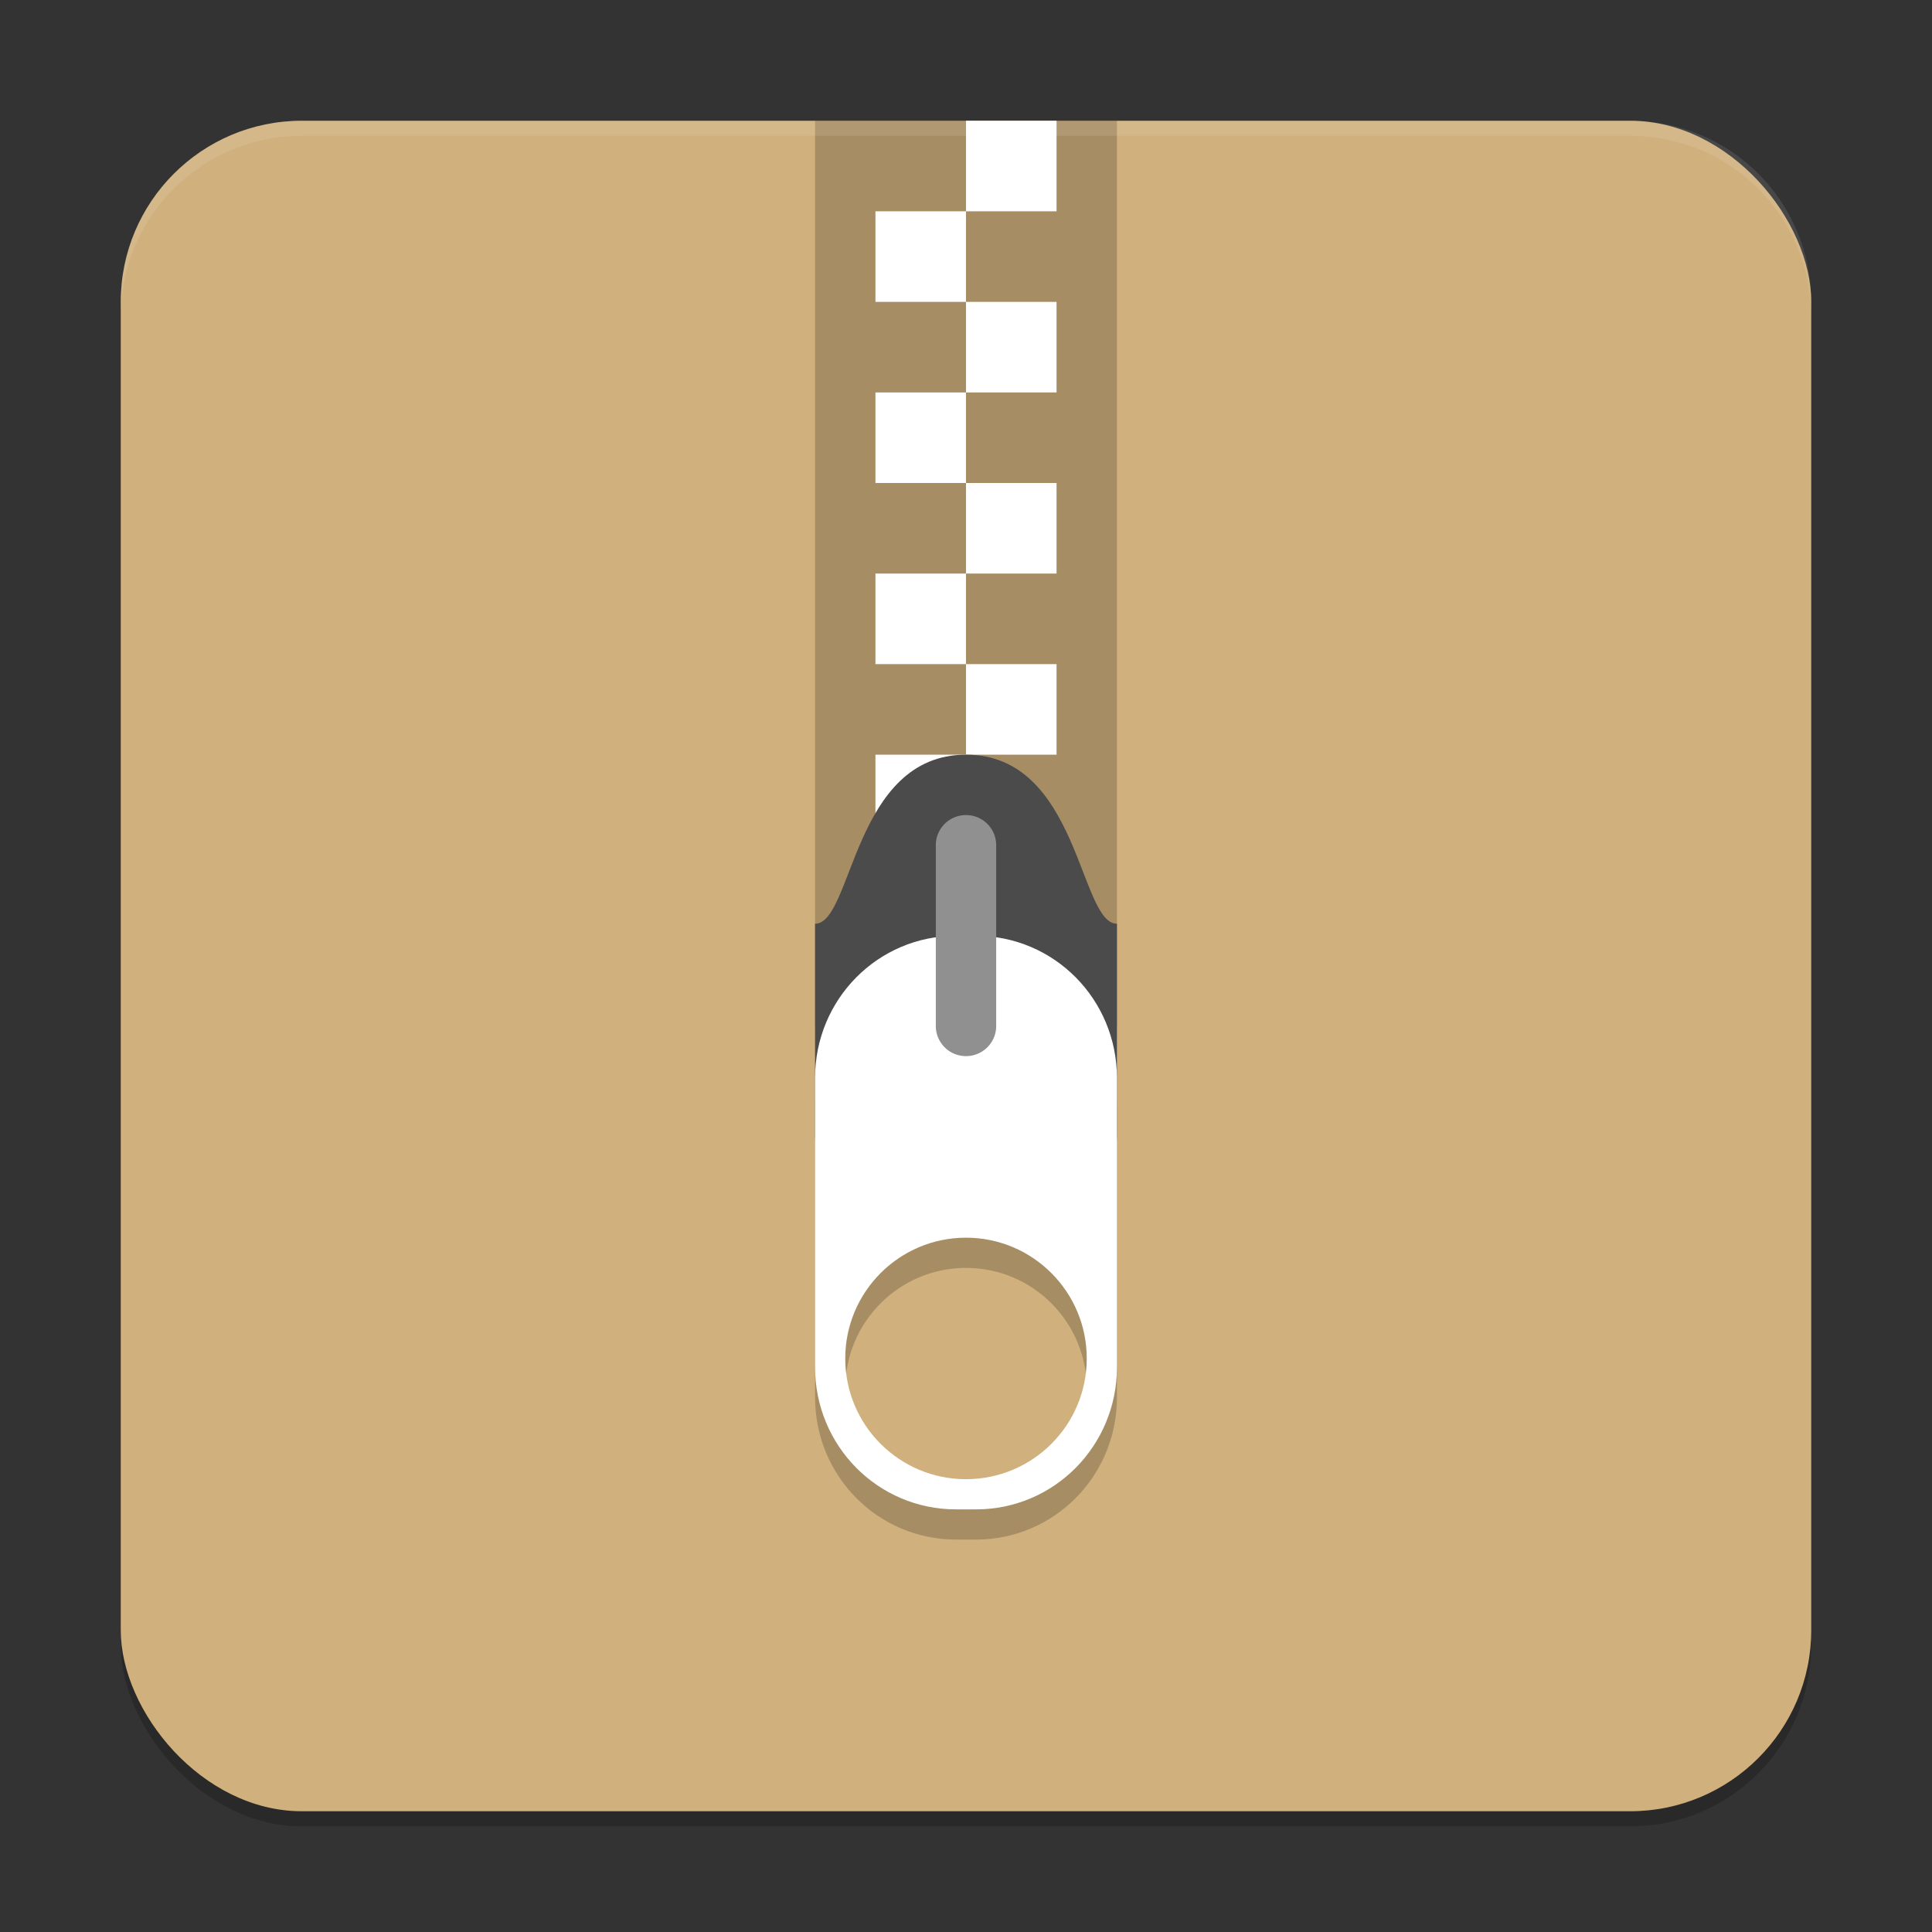 <?xml version="1.0" encoding="UTF-8" standalone="no"?>
<!-- Created with Inkscape (http://www.inkscape.org/) -->

<svg
   width="128"
   height="128"
   viewBox="0 0 128 128"
   version="1.1"
   id="svg5"
   inkscape:version="1.2.2 (1:1.2.2+202305151914+b0a8486541)"
   sodipodi:docname="package-x-generic.svg"
   xmlns:inkscape="http://www.inkscape.org/namespaces/inkscape"
   xmlns:sodipodi="http://sodipodi.sourceforge.net/DTD/sodipodi-0.dtd"
   xmlns="http://www.w3.org/2000/svg"
   xmlns:svg="http://www.w3.org/2000/svg">
  <rect x="0" y="0" width="128" height="128" fill="#333333" stroke="none"/>
  <sodipodi:namedview
     id="namedview7"
     pagecolor="#ffffff"
     bordercolor="#000000"
     borderopacity="0.25"
     inkscape:showpageshadow="2"
     inkscape:pageopacity="0.0"
     inkscape:pagecheckerboard="0"
     inkscape:deskcolor="#d1d1d1"
     inkscape:document-units="px"
     showgrid="false"
     inkscape:zoom="6.296875"
     inkscape:cx="64.079404"
     inkscape:cy="64"
     inkscape:window-width="1920"
     inkscape:window-height="1008"
     inkscape:window-x="0"
     inkscape:window-y="0"
     inkscape:window-maximized="1"
     inkscape:current-layer="svg5" />
  <defs
     id="defs2" />
  <rect
     style="opacity:0.2;fill:#000000;fill-opacity:1;stroke-width:8;stroke-linecap:square"
     id="rect1785"
     width="112"
     height="112"
     x="8"
     y="9"
     ry="12" />
  <rect
     style="opacity:1;fill:#d0b07c;fill-opacity:1;stroke-width:8;stroke-linecap:square"
     id="rect1787"
     width="112"
     height="112"
     x="8"
     y="8"
     ry="12" />
  <rect
     style="opacity:0.2;fill:#000000;fill-opacity:1;stroke-width:2"
     id="rect2693"
     width="20"
     height="60"
     x="54"
     y="8" />
  <path
     id="rect2365"
     style="fill:#ffffff;stroke-width:2"
     d="m 64,8 v 6 h 6 V 8 Z m 0,6 h -6 v 6 h 6 z m 0,6 v 6 h 6 v -6 z m 0,6 h -6 v 6 h 6 z m 0,6 v 6 h 6 v -6 z m 0,6 h -6 v 6 h 6 z m 0,6 v 6 h 6 v -6 z m 0,6 h -6 v 6 h 6 z" />
  <path
     style="fill:#4b4b4b;stroke-width:2"
     d="m 64,50 c 7.5,0 7.5,11.2 10,11.2 v 14 c 0,1.551 -1.115,2.8 -2.5,2.8 h -15 C 55.115,78 54,76.751 54,75.2 v -14 C 56.5,61.2 56.5,50 64,50 Z"
     id="path2369" />
  <path
     d="M 63.336,64 C 58.165,64 54,68.205 54,73.422 V 92.578 C 54,97.795 58.165,102 63.336,102 h 1.328 C 69.835,102 74,97.795 74,92.578 V 73.422 C 74,68.205 69.835,64 64.664,64 Z M 64,84 c 4.418,0 8,3.586 8,8.004 C 72,96.422 68.418,100 64,100 59.582,100 56,96.422 56,92.004 56,87.586 59.582,84 64,84 Z"
     style="opacity:0.2;fill:#000000;stroke-width:2"
     id="path2570" />
  <path
     style="fill:#ffffff;stroke-width:2"
     d="M 63.336,62 C 58.165,62 54,66.205 54,71.422 V 90.578 C 54,95.795 58.165,100 63.336,100 h 1.328 C 69.835,100 74,95.795 74,90.578 V 71.422 C 74,66.205 69.835,62 64.664,62 Z M 64,82 c 4.418,0 8,3.586 8,8.004 C 72,94.422 68.418,98 64,98 59.582,98 56,94.422 56,90.004 56,85.586 59.582,82 64,82 Z"
     id="path2373" />
  <path
     style="fill:#909090;stroke-width:2"
     d="M 63.969,54 A 2,1.993 0 0 0 62,56.02 v 11.958 a 2,1.993 0 1 0 4,0 V 56.02 a 2,1.993 0 0 0 -2.031,-2.02 z"
     id="path2375" />
  <path
     id="rect814"
     style="opacity:0.1;fill:#ffffff;stroke-width:8;stroke-linecap:square"
     d="M 20,8 C 13.352,8 8,13.352 8,20 v 1 C 8,14.352 13.352,9 20,9 h 88 c 6.648,0 12,5.352 12,12 V 20 C 120,13.352 114.648,8 108,8 Z" />
</svg>
